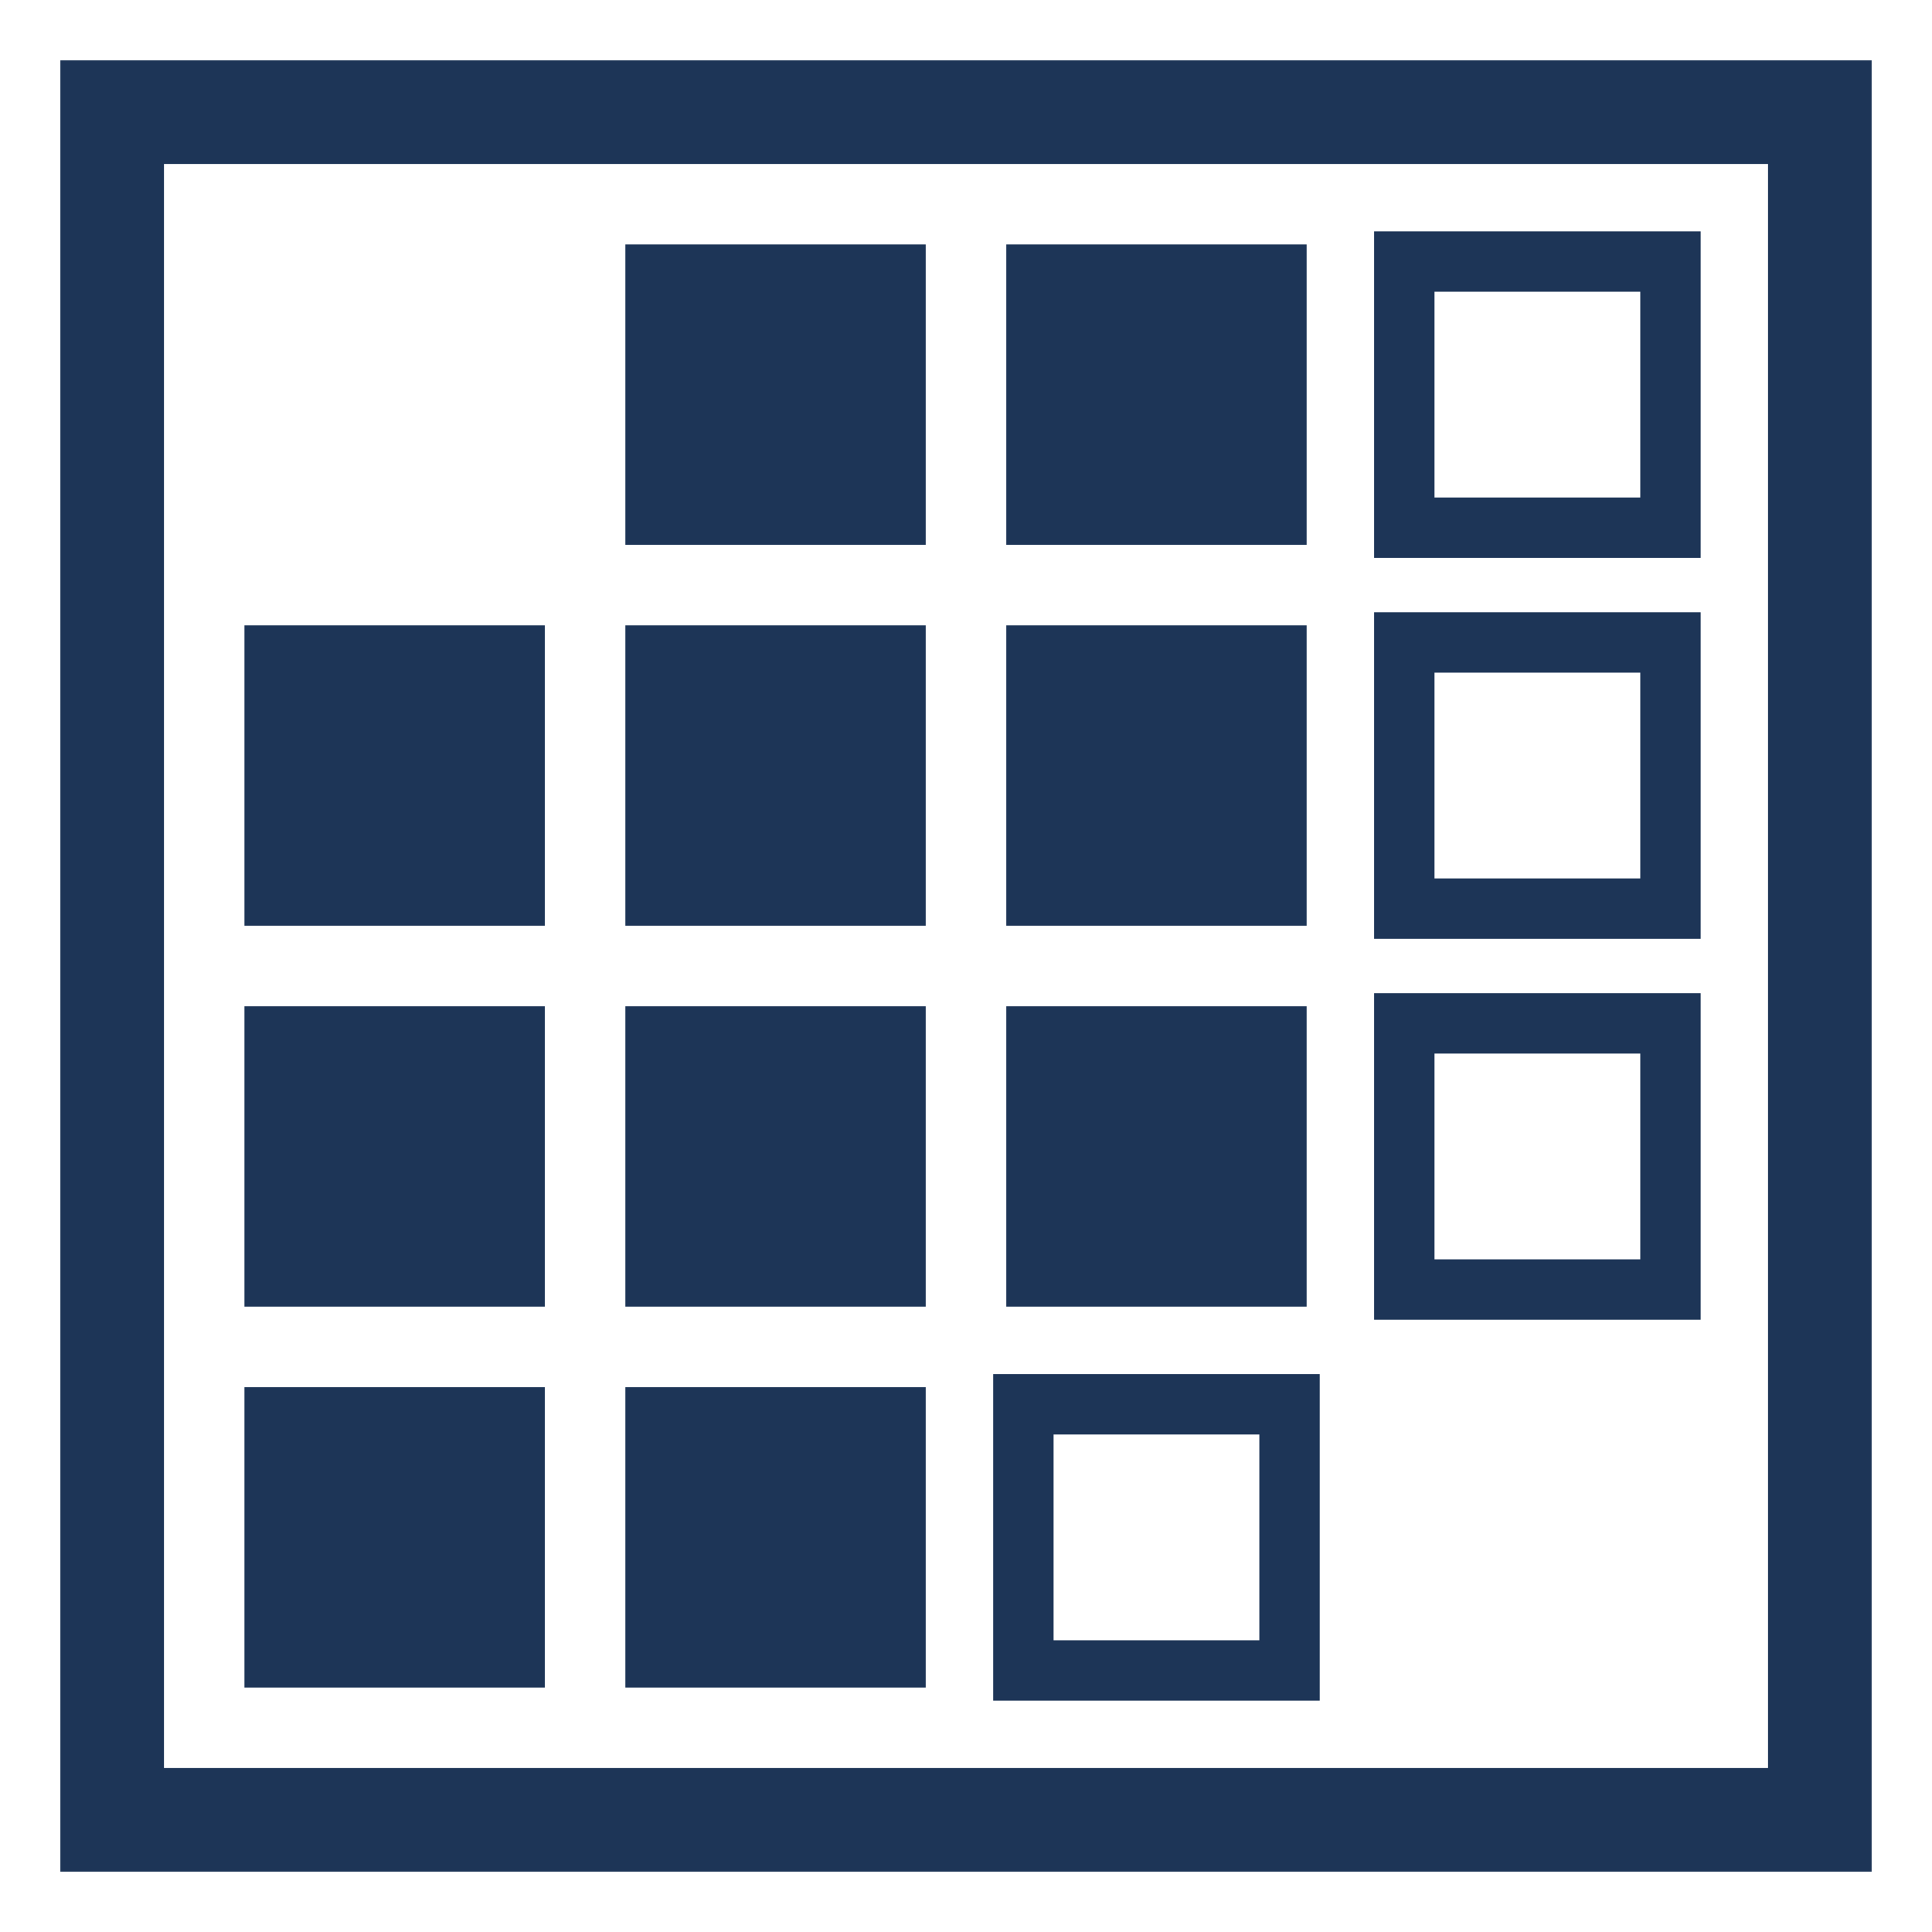 <?xml version="1.0" encoding="UTF-8"?>
<!DOCTYPE svg PUBLIC "-//W3C//DTD SVG 1.1//EN" "http://www.w3.org/Graphics/SVG/1.1/DTD/svg11.dtd">
<svg version="1.1" xmlns="http://www.w3.org/2000/svg" xmlns:xlink="http://www.w3.org/1999/xlink" x="0" y="0" width="1024" height="1024" viewBox="0, 0, 1024, 1024">
  <style>
    svg {
      background-color: white;
    }
    path {
      fill: #1d3557;
    }
    @media (prefers-color-scheme:dark) {
      svg {
        background-color: transparent;
      }
      path {
        fill: #6b88a2;
      }
    }
  </style>
  <g id="logo">
    <path d="M992,32 L992,992 L32,992 L32,32 L992,32 z M937.093,86.908 L86.908,86.908 L86.908,937.093 L937.093,937.093 L937.093,86.908 z" fill="#1D3557"/>
    <g id="calendar">
      <path d="M331.463,129.565 L490.639,129.565 L490.639,288.742 L331.463,288.742 L331.463,129.565 z" fill="#1D3557"/>
      <path d="M533.361,129.565 L692.537,129.565 L692.537,288.742 L533.361,288.742 L533.361,129.565 z" fill="#1D3557"/>
      <path d="M331.463,331.463 L490.639,331.463 L490.639,490.639 L331.463,490.639 L331.463,331.463 z" fill="#1D3557"/>
      <path d="M533.361,331.463 L692.537,331.463 L692.537,490.639 L533.361,490.639 L533.361,331.463 z" fill="#1D3557"/>
      <path d="M129.565,533.361 L288.742,533.361 L288.742,692.537 L129.565,692.537 L129.565,533.361 z" fill="#1D3557"/>
      <path d="M331.463,533.361 L490.639,533.361 L490.639,692.537 L331.463,692.537 L331.463,533.361 z" fill="#1D3557"/>
      <path d="M533.361,533.361 L692.537,533.361 L692.537,692.537 L533.361,692.537 L533.361,533.361 z" fill="#1D3557"/>
      <path d="M129.565,735.258 L288.742,735.258 L288.742,894.435 L129.565,894.435 L129.565,735.258 z" fill="#1D3557"/>
      <path d="M331.463,735.258 L490.639,735.258 L490.639,894.435 L331.463,894.435 L331.463,735.258 z" fill="#1D3557"/>
      <path d="M129.566,331.463 L288.742,331.463 L288.742,490.639 L129.566,490.639 L129.566,331.463 z" fill="#1D3557"/>
      <path d="M901.374,122.626 L901.374,295.681 L728.319,295.681 L728.319,122.626 L901.374,122.626 z M869.374,154.626 L760.319,154.626 L760.319,263.681 L869.374,263.681 L869.374,154.626 z" fill="#1E3557"/>
      <path d="M901.374,324.524 L901.374,497.579 L728.319,497.579 L728.319,324.524 L901.374,324.524 z M869.374,356.524 L760.319,356.524 L760.319,465.579 L869.374,465.579 L869.374,356.524 z" fill="#1E3557"/>
      <path d="M901.374,526.421 L901.374,699.476 L728.319,699.476 L728.319,526.421 L901.374,526.421 z M869.374,558.421 L760.319,558.421 L760.319,667.476 L869.374,667.476 L869.374,558.421 z" fill="#1E3557"/>
      <path d="M699.476,728.319 L699.476,901.374 L526.421,901.374 L526.421,728.319 L699.476,728.319 z M667.476,760.319 L558.421,760.319 L558.421,869.374 L667.476,869.374 L667.476,760.319 z" fill="#1E3557"/>
    </g>
  </g>
</svg>

